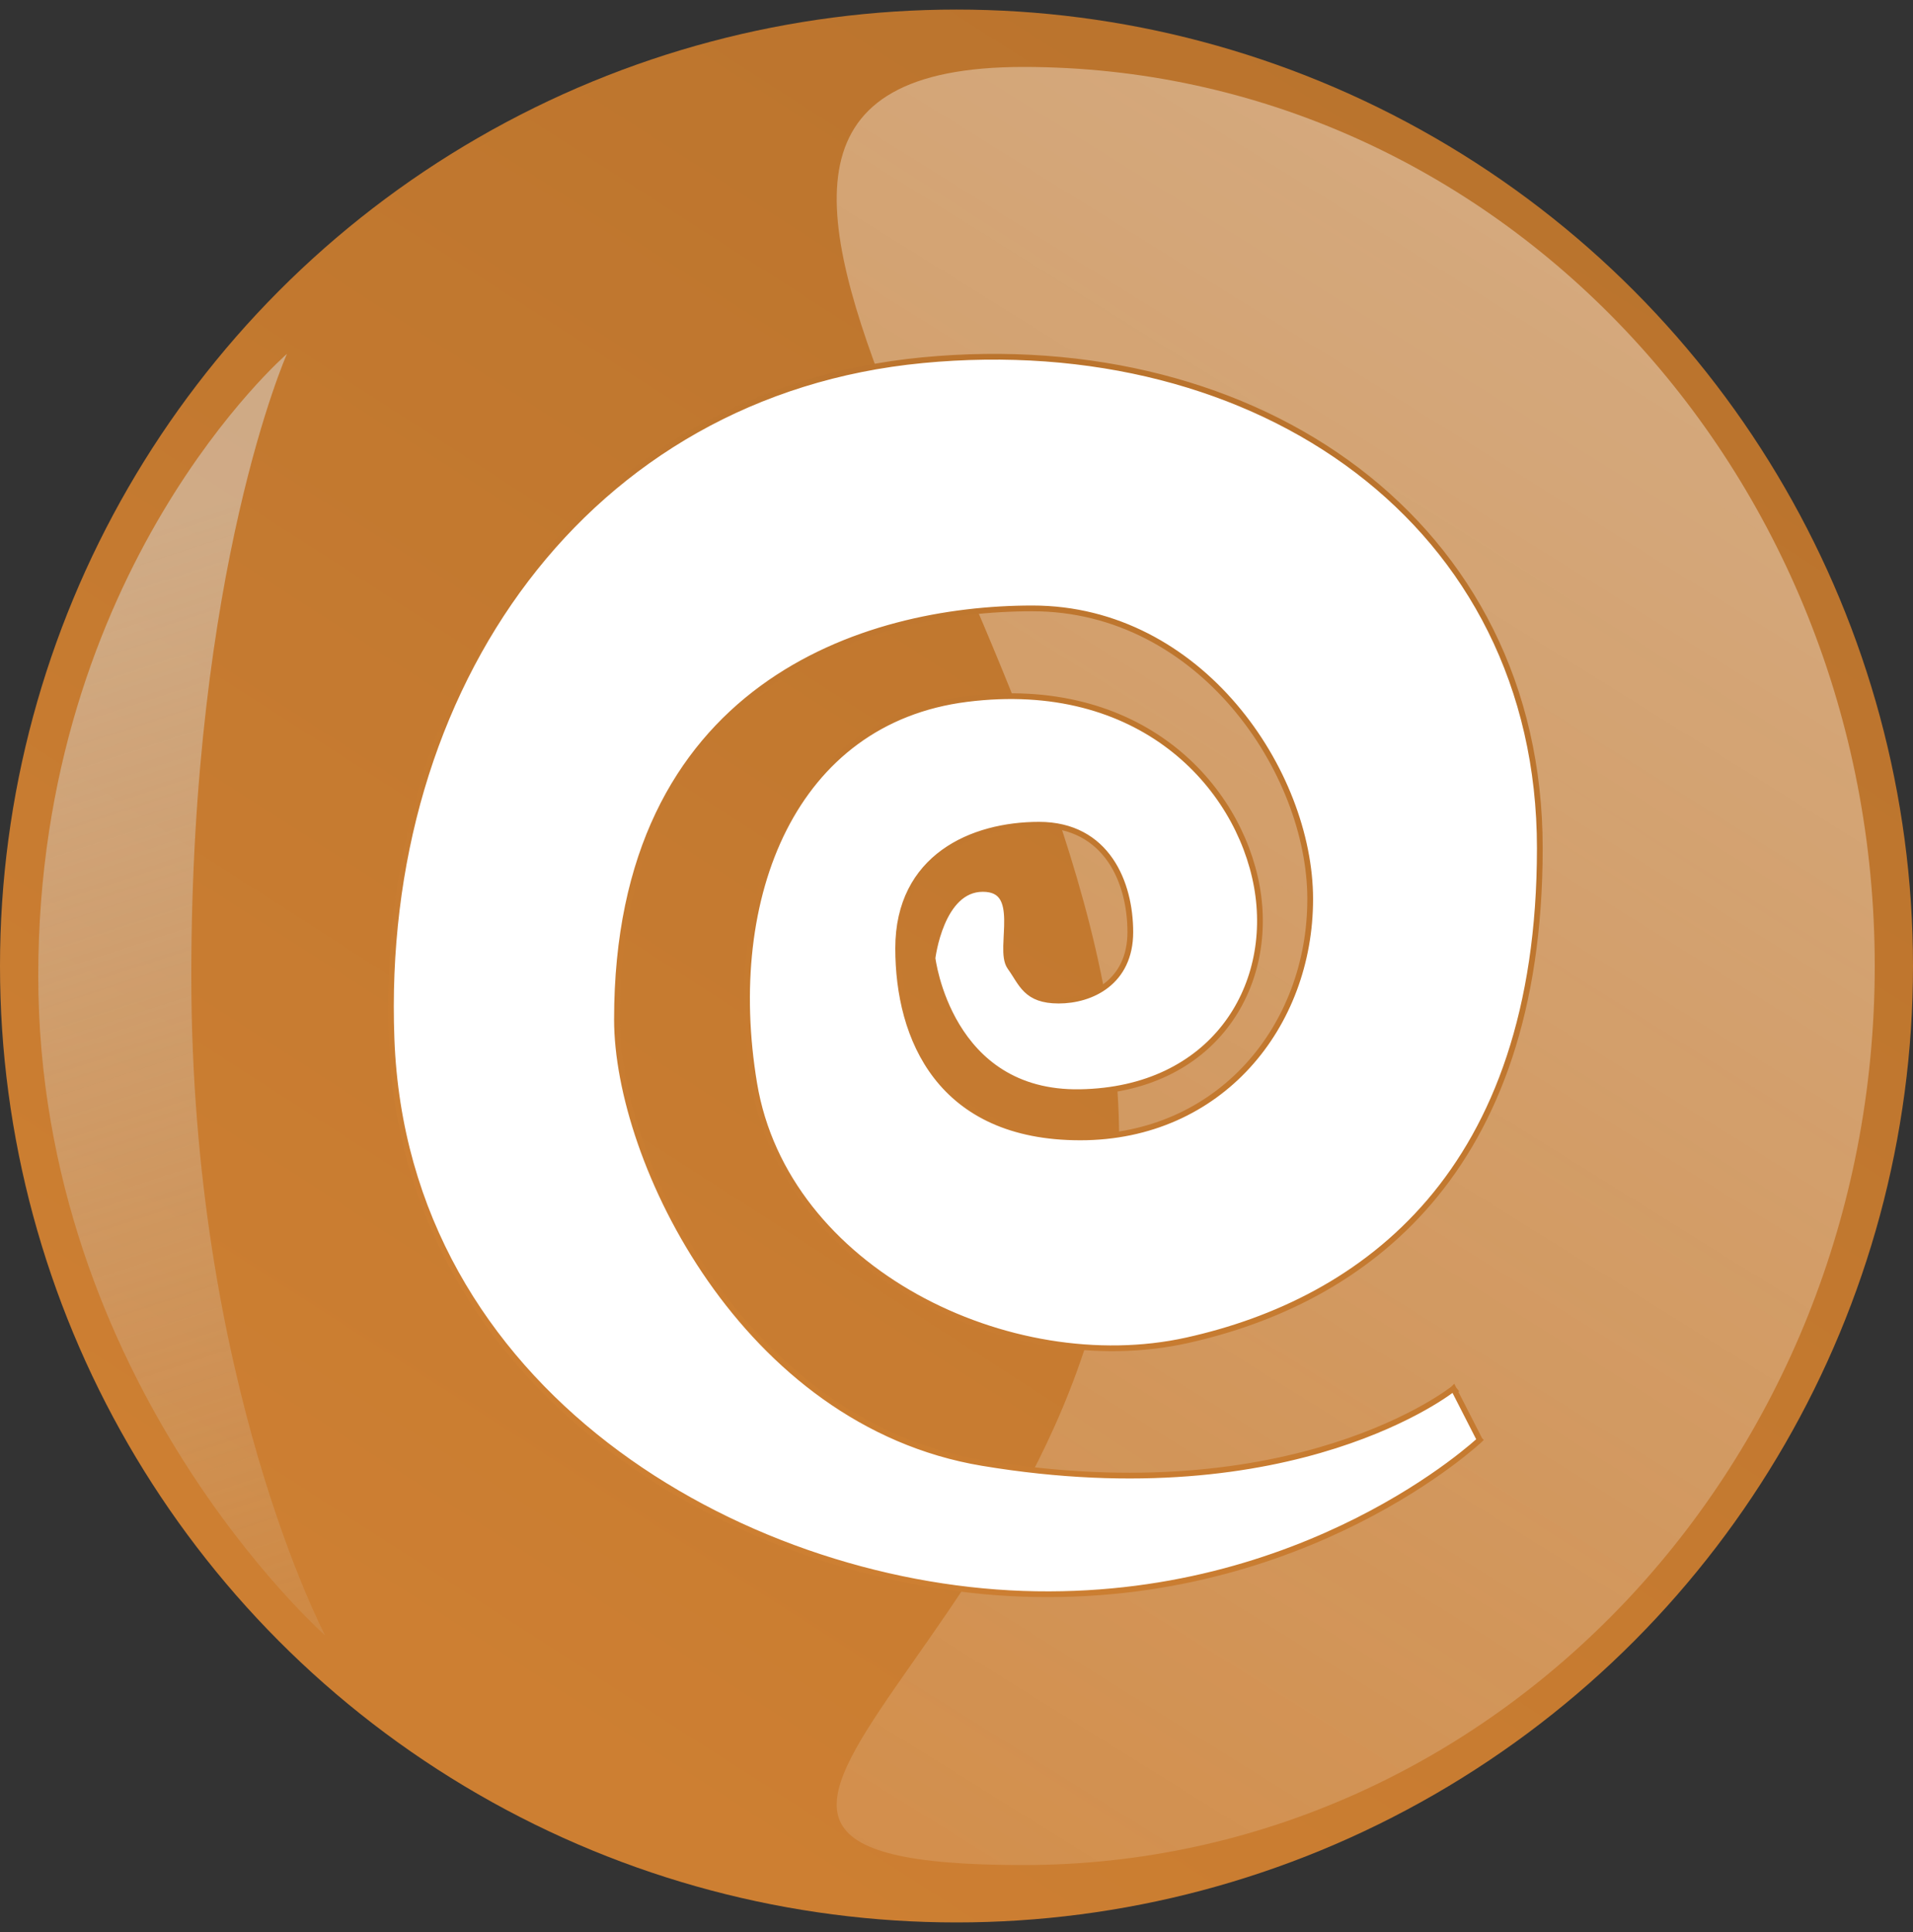 <svg width="100" height="101" viewBox="0 0 100 101" fill="none" xmlns="http://www.w3.org/2000/svg">
<rect x="0" y="0" width="100" height="101" fill="#333333" stroke="none"/>
<circle cx="50" cy="50.5" r="50" fill="url(#paint0_linear_323_2047)"/>
<g style="mix-blend-mode:multiply">
<path d="M10 51C10 72.263 17 85.5 17 85.5C17 85.5 2 72.263 2 51C2 29.737 15 18.5 15 18.5C15 18.5 10 29.737 10 51Z" fill="url(#paint1_linear_323_2047)"/>
</g>
<path d="M98 50.5C98 76.457 78.076 97.5 53.5 97.5C28.923 97.5 58.5 85.457 58.5 59.5C58.5 33.543 28.923 3.5 53.5 3.5C78.076 3.5 98 24.543 98 50.5Z" fill="url(#paint2_linear_323_2047)" fill-opacity="0.4"/>
<path d="M75.975 72.596L75.98 72.591L77.351 75.274L77.454 75.383L77.351 75.275L77.35 75.275L77.349 75.276L77.345 75.28L77.326 75.298C77.308 75.314 77.282 75.337 77.248 75.368C77.178 75.43 77.074 75.521 76.936 75.638C76.66 75.87 76.249 76.202 75.708 76.599C74.627 77.394 73.03 78.449 70.97 79.488C66.85 81.566 60.879 83.579 53.475 83.32C46.07 83.061 37.988 80.418 31.672 75.534C25.36 70.652 20.815 63.535 20.467 54.321C19.768 35.851 30.678 20.514 48.222 18.831C57.01 17.988 65.08 20.125 70.949 24.589C76.816 29.052 80.492 35.845 80.492 44.339C80.492 52.852 78.183 58.77 74.731 62.815C71.276 66.861 66.665 69.047 62.035 70.072C57.421 71.093 52.172 70.184 47.873 67.792C43.574 65.399 40.24 61.533 39.426 56.648C38.606 51.732 39.128 46.984 40.982 43.329C42.834 39.679 46.014 37.113 50.536 36.543C59.602 35.4 64.746 41.05 65.701 46.348C66.177 48.996 65.594 51.652 64.034 53.658C62.476 55.663 59.933 57.033 56.465 57.095C53.021 57.157 51.097 55.407 50.028 53.638C49.491 52.751 49.17 51.858 48.982 51.187C48.889 50.852 48.829 50.572 48.793 50.377C48.774 50.279 48.762 50.203 48.754 50.151C48.751 50.126 48.748 50.106 48.746 50.093L48.746 50.092L48.749 50.07C48.752 50.043 48.758 50.004 48.766 49.954C48.782 49.853 48.808 49.709 48.846 49.535C48.922 49.187 49.048 48.725 49.244 48.265C49.642 47.334 50.3 46.471 51.375 46.471C51.92 46.471 52.218 46.658 52.391 46.928C52.573 47.212 52.635 47.613 52.642 48.072C52.646 48.299 52.637 48.533 52.625 48.767C52.623 48.816 52.62 48.866 52.617 48.915C52.608 49.098 52.599 49.279 52.595 49.451C52.59 49.669 52.595 49.878 52.623 50.063C52.65 50.246 52.701 50.419 52.799 50.556C52.909 50.707 53.003 50.856 53.096 51.003C53.133 51.062 53.169 51.12 53.207 51.179C53.337 51.38 53.475 51.576 53.649 51.746C54.006 52.094 54.496 52.309 55.342 52.309C56.184 52.309 57.118 52.076 57.844 51.509C58.577 50.938 59.086 50.035 59.086 48.729C59.086 47.446 58.788 46.047 58.04 44.965C57.288 43.874 56.087 43.115 54.316 43.115C52.575 43.115 50.736 43.53 49.33 44.548C47.916 45.571 46.95 47.194 46.95 49.573C46.95 51.925 47.489 54.396 48.955 56.283C50.426 58.177 52.815 59.461 56.468 59.461C63.79 59.461 68.489 53.638 68.489 47.002C68.489 43.68 67.055 39.884 64.528 36.919C62 33.952 58.367 31.805 53.966 31.805C49.598 31.805 44.171 32.798 39.833 35.986C35.486 39.179 32.251 44.561 32.251 53.295C32.251 56.998 33.914 62.27 37.125 66.875C40.337 71.482 45.112 75.439 51.35 76.48C59.53 77.844 65.68 76.878 69.79 75.568C71.844 74.913 73.388 74.172 74.419 73.594C74.935 73.305 75.322 73.056 75.582 72.879C75.711 72.791 75.809 72.721 75.874 72.672C75.907 72.648 75.932 72.629 75.949 72.616L75.968 72.601L75.973 72.597L75.974 72.596L75.975 72.596C75.975 72.596 75.975 72.596 75.881 72.478L75.975 72.596Z" fill="white" stroke="url(#paint3_linear_323_2047)" stroke-width="0.3"/>
<defs>
<linearGradient id="paint0_linear_323_2047" x1="106.5" y1="2.5" x2="43.5" y2="100.5" gradientUnits="userSpaceOnUse">
<stop stop-color="#B6712C"/>
<stop offset="1" stop-color="#CD7F32"/>
</linearGradient>
<linearGradient id="paint1_linear_323_2047" x1="2" y1="29.5" x2="24.5" y2="98.5" gradientUnits="userSpaceOnUse">
<stop stop-color="#DBDCDC" stop-opacity="0.5"/>
<stop offset="1" stop-color="#DBDCDC" stop-opacity="0"/>
</linearGradient>
<linearGradient id="paint2_linear_323_2047" x1="87.5" y1="9.5" x2="13" y2="129" gradientUnits="userSpaceOnUse">
<stop stop-color="white"/>
<stop offset="1" stop-color="white" stop-opacity="0"/>
</linearGradient>
<linearGradient id="paint3_linear_323_2047" x1="84.566" y1="19.8" x2="42.44" y2="80.654" gradientUnits="userSpaceOnUse">
<stop stop-color="#B6712C"/>
<stop offset="1" stop-color="#CD7F32"/>
</linearGradient>
</defs>
</svg>
